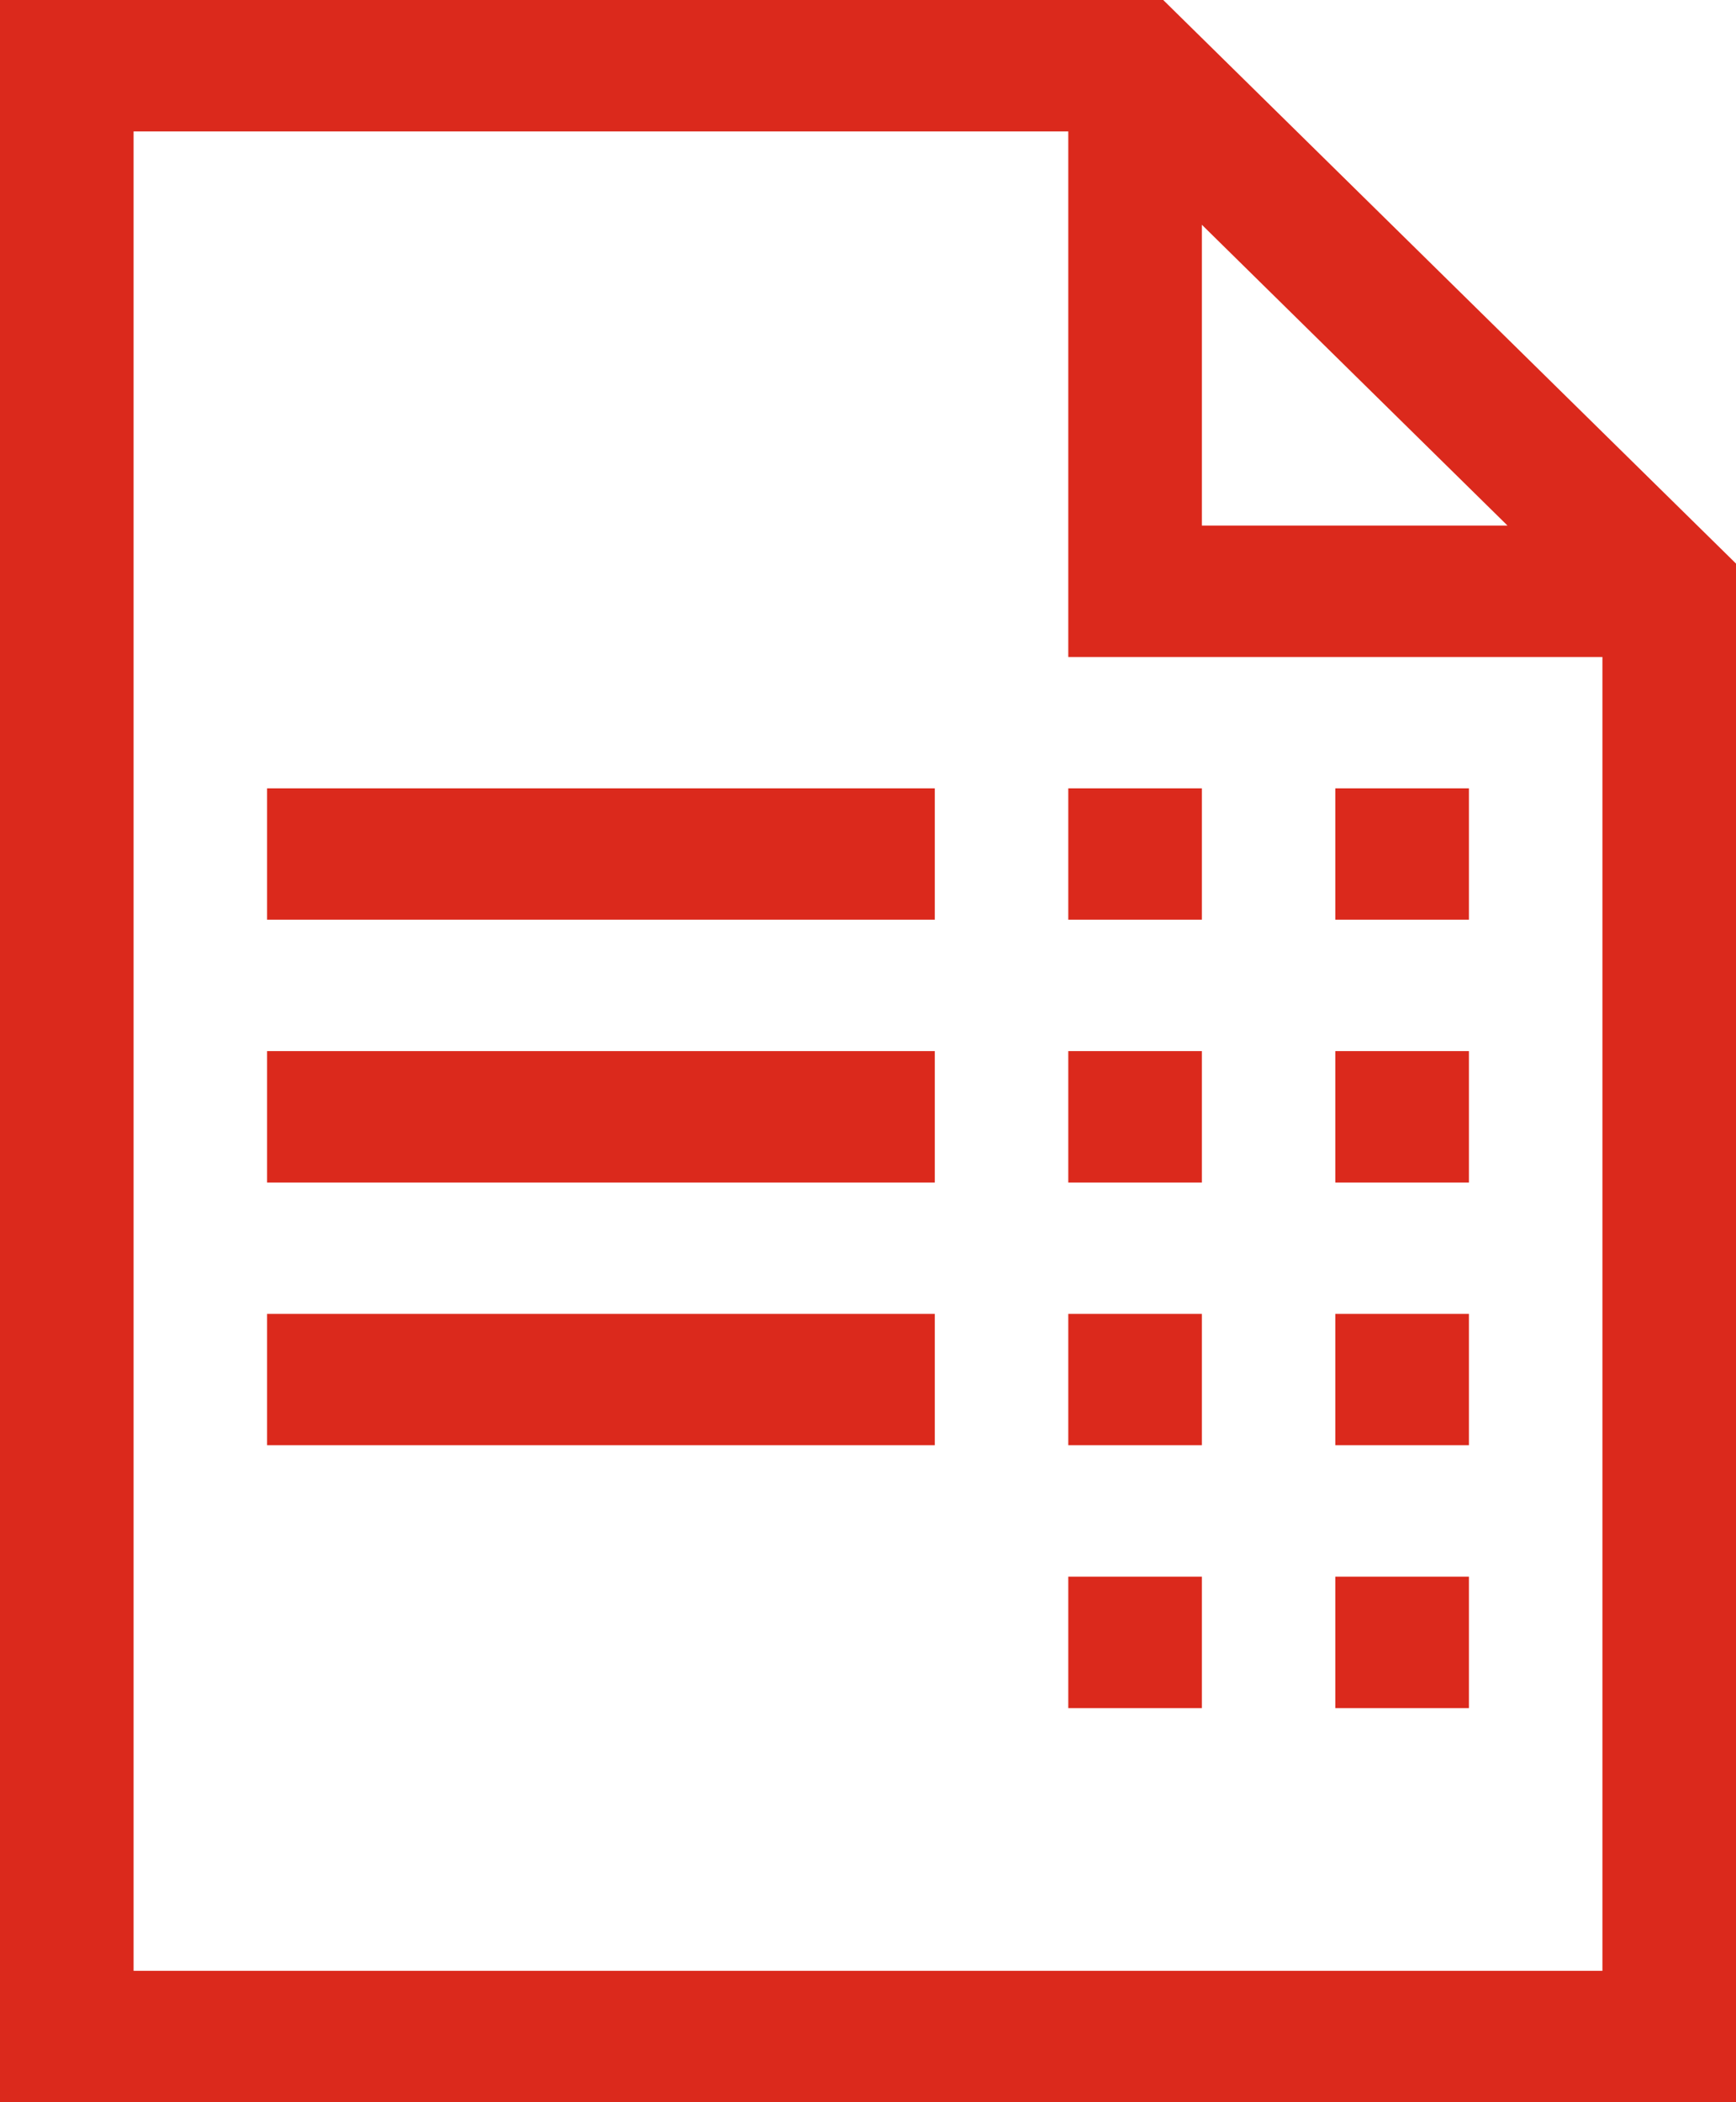 <svg width="19" height="23" viewBox="0 0 19 23" fill="none" xmlns="http://www.w3.org/2000/svg">
<path d="M19 6.166V23H0V0H12.731L19 6.166ZM13.154 5.75H16.499L13.154 2.459V5.75ZM17.538 21.562V7.188H11.692V1.438H1.462V21.562H17.538ZM2.923 8.625H10.231V10.062H2.923V8.625ZM2.923 11.5H10.231V12.938H2.923V11.5ZM2.923 14.375H10.231V15.812H2.923V14.375ZM14.615 8.625H16.077V10.062H14.615V8.625ZM14.615 11.5H16.077V12.938H14.615V11.5ZM14.615 14.375H16.077V15.812H14.615V14.375ZM11.692 8.625H13.154V10.062H11.692V8.625ZM11.692 11.5H13.154V12.938H11.692V11.5ZM11.692 14.375H13.154V15.812H11.692V14.375ZM14.615 17.25H16.077V18.688H14.615V17.25ZM11.692 17.25H13.154V18.688H11.692V17.25Z" fill="#DB291C"/>
</svg>
